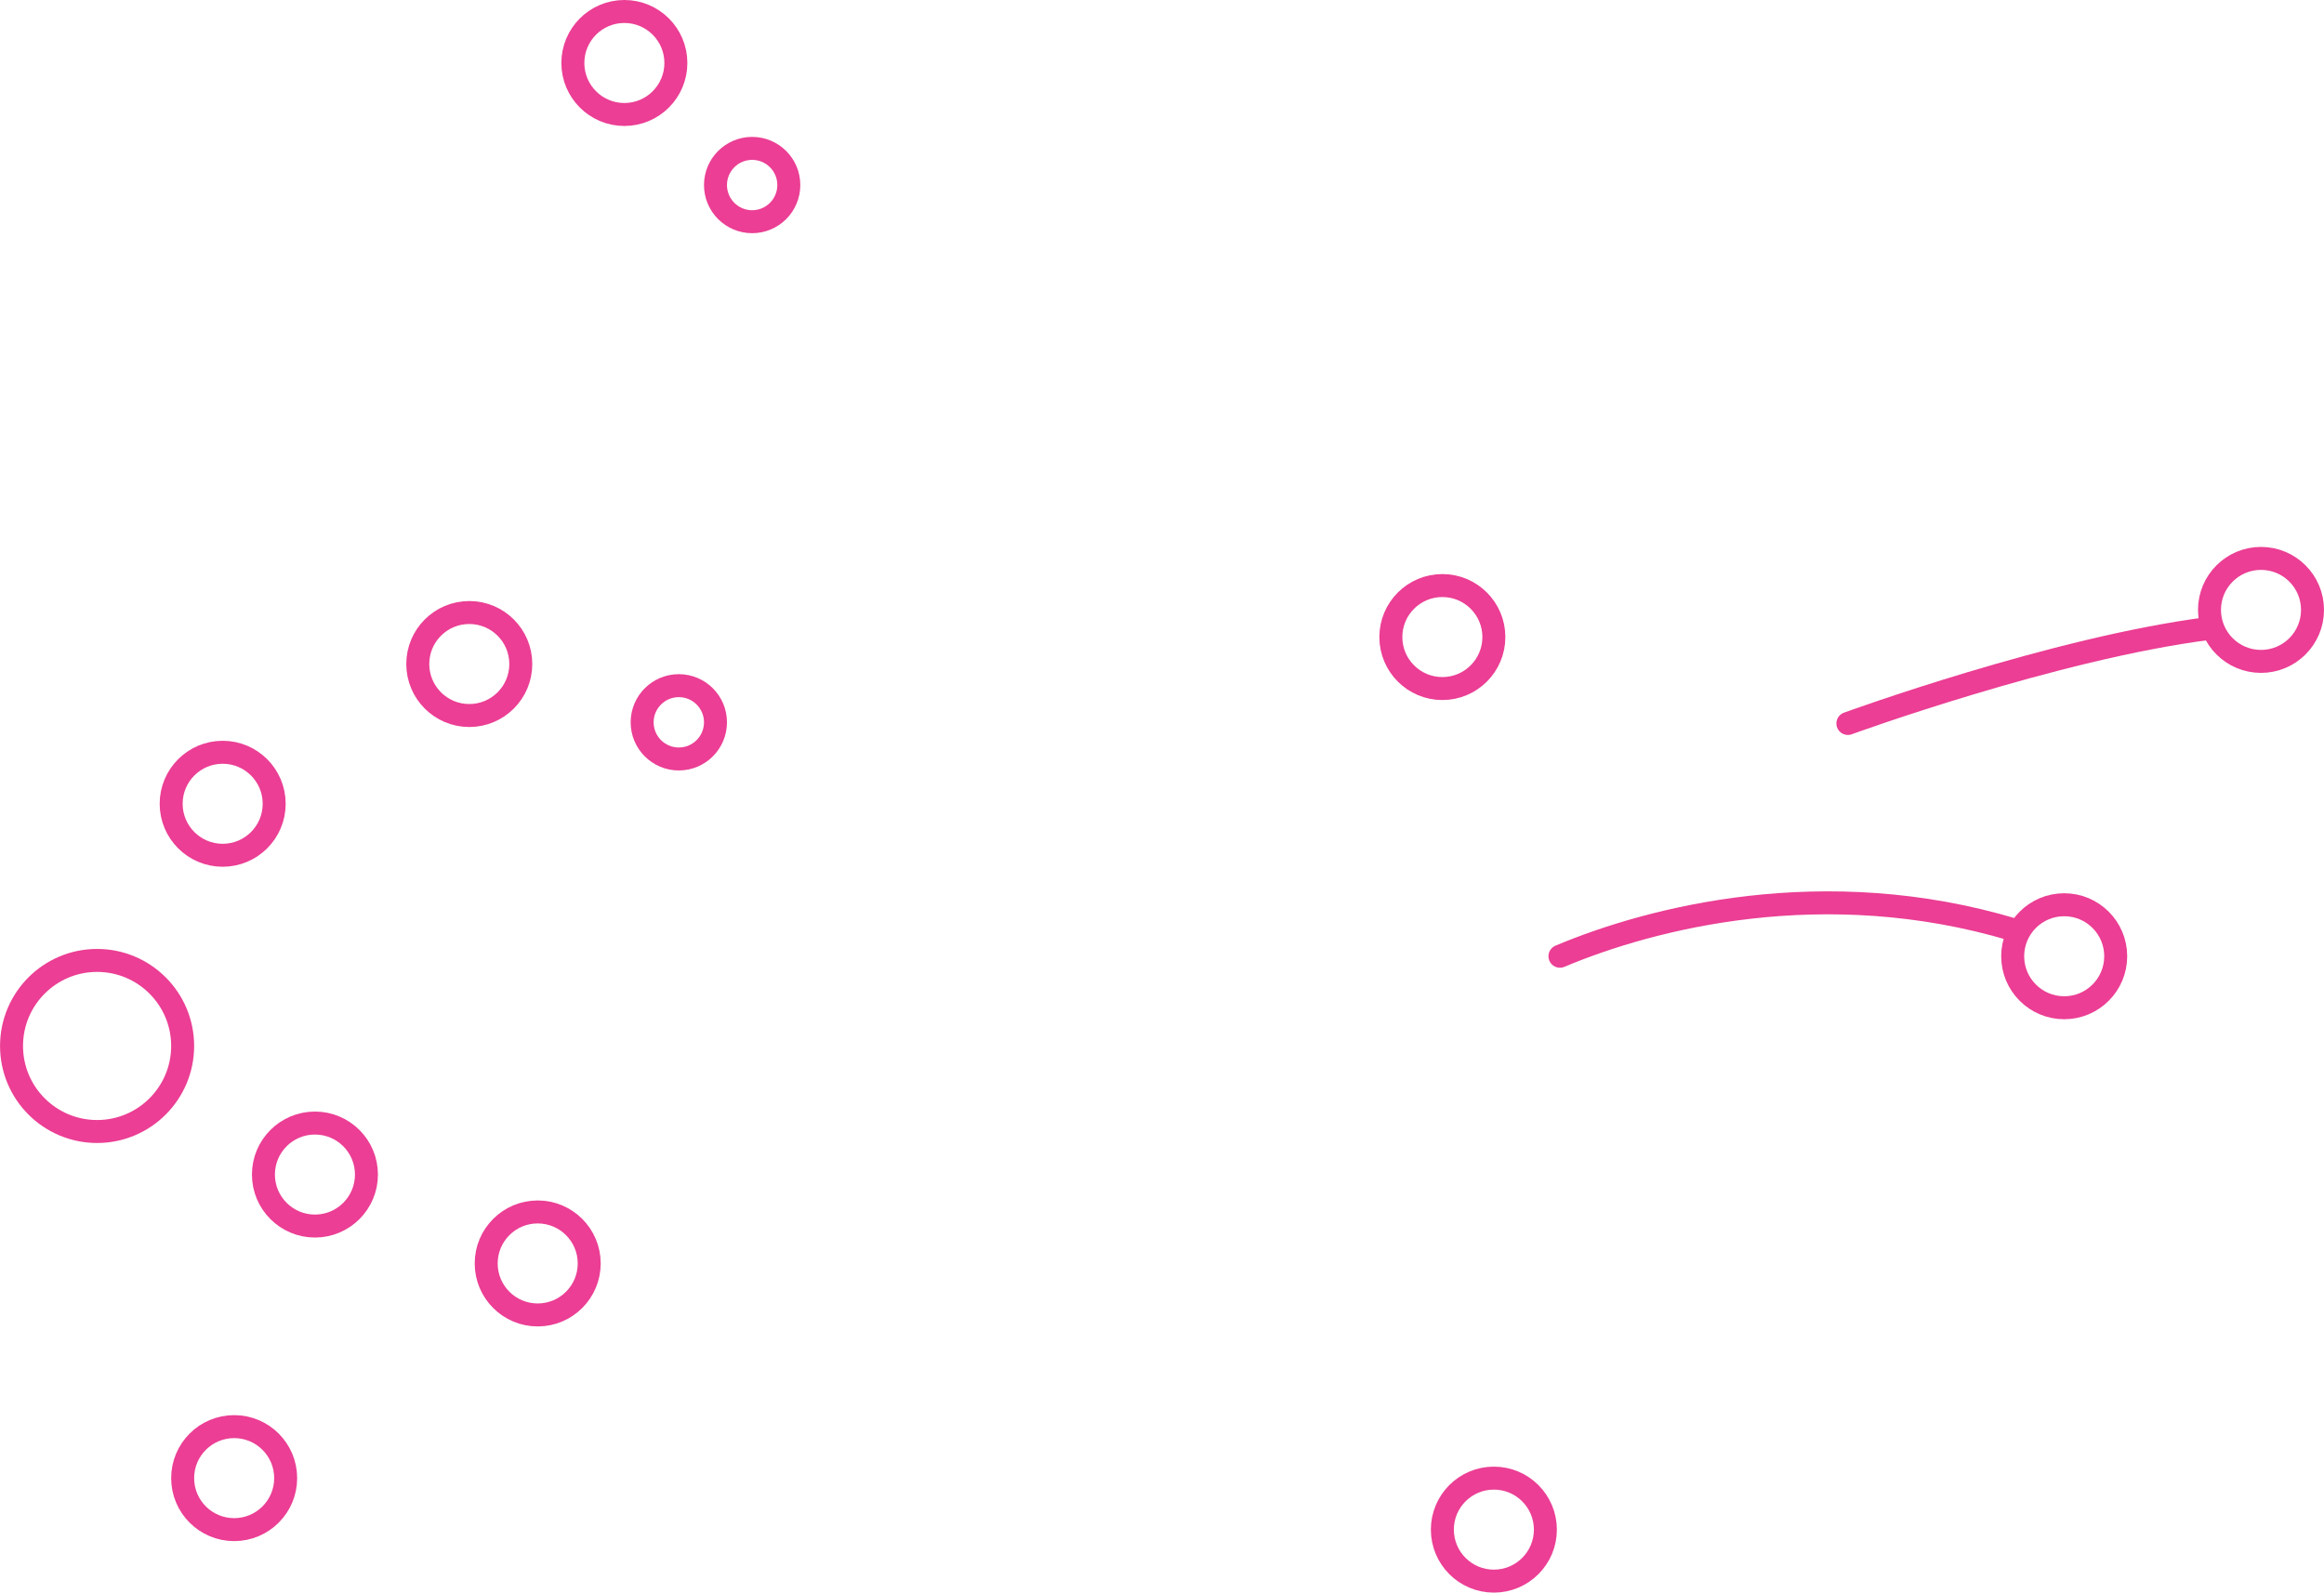 <svg xmlns="http://www.w3.org/2000/svg" viewBox="0 0 505.77 346.67"><defs><style>.cls-1{fill:none;stroke:#eb3e94;stroke-linecap:round;stroke-linejoin:round;stroke-width:5px;}</style></defs><title>Asset 17</title><g id="Layer_2" data-name="Layer 2"><g id="IMPACT"><circle class="cls-1" cx="21.13" cy="227.68" r="18.62"/><circle class="cls-1" cx="48.46" cy="174.96" r="11.21"/><circle class="cls-1" cx="68.54" cy="255.67" r="11.21"/><circle class="cls-1" cx="492.06" cy="132.76" r="11.21"/><circle class="cls-1" cx="449.23" cy="208.15" r="11.21"/><circle class="cls-1" cx="313.9" cy="138.67" r="11.21"/><circle class="cls-1" cx="117.02" cy="275.02" r="11.21"/><circle class="cls-1" cx="50.96" cy="321.75" r="11.21"/><path class="cls-1" d="M339.49,208.15c19.82-8.35,57.5-18.15,98.79-5.74"/><circle class="cls-1" cx="325.11" cy="332.96" r="11.21"/><circle class="cls-1" cx="102.13" cy="144.54" r="11.21"/><circle class="cls-1" cx="135.88" cy="13.71" r="11.21"/><circle class="cls-1" cx="147.73" cy="157.23" r="7.98"/><circle class="cls-1" cx="163.69" cy="40.28" r="7.98"/><path class="cls-1" d="M402.15,157.48s45-16.43,78.7-20.7"/></g></g></svg>